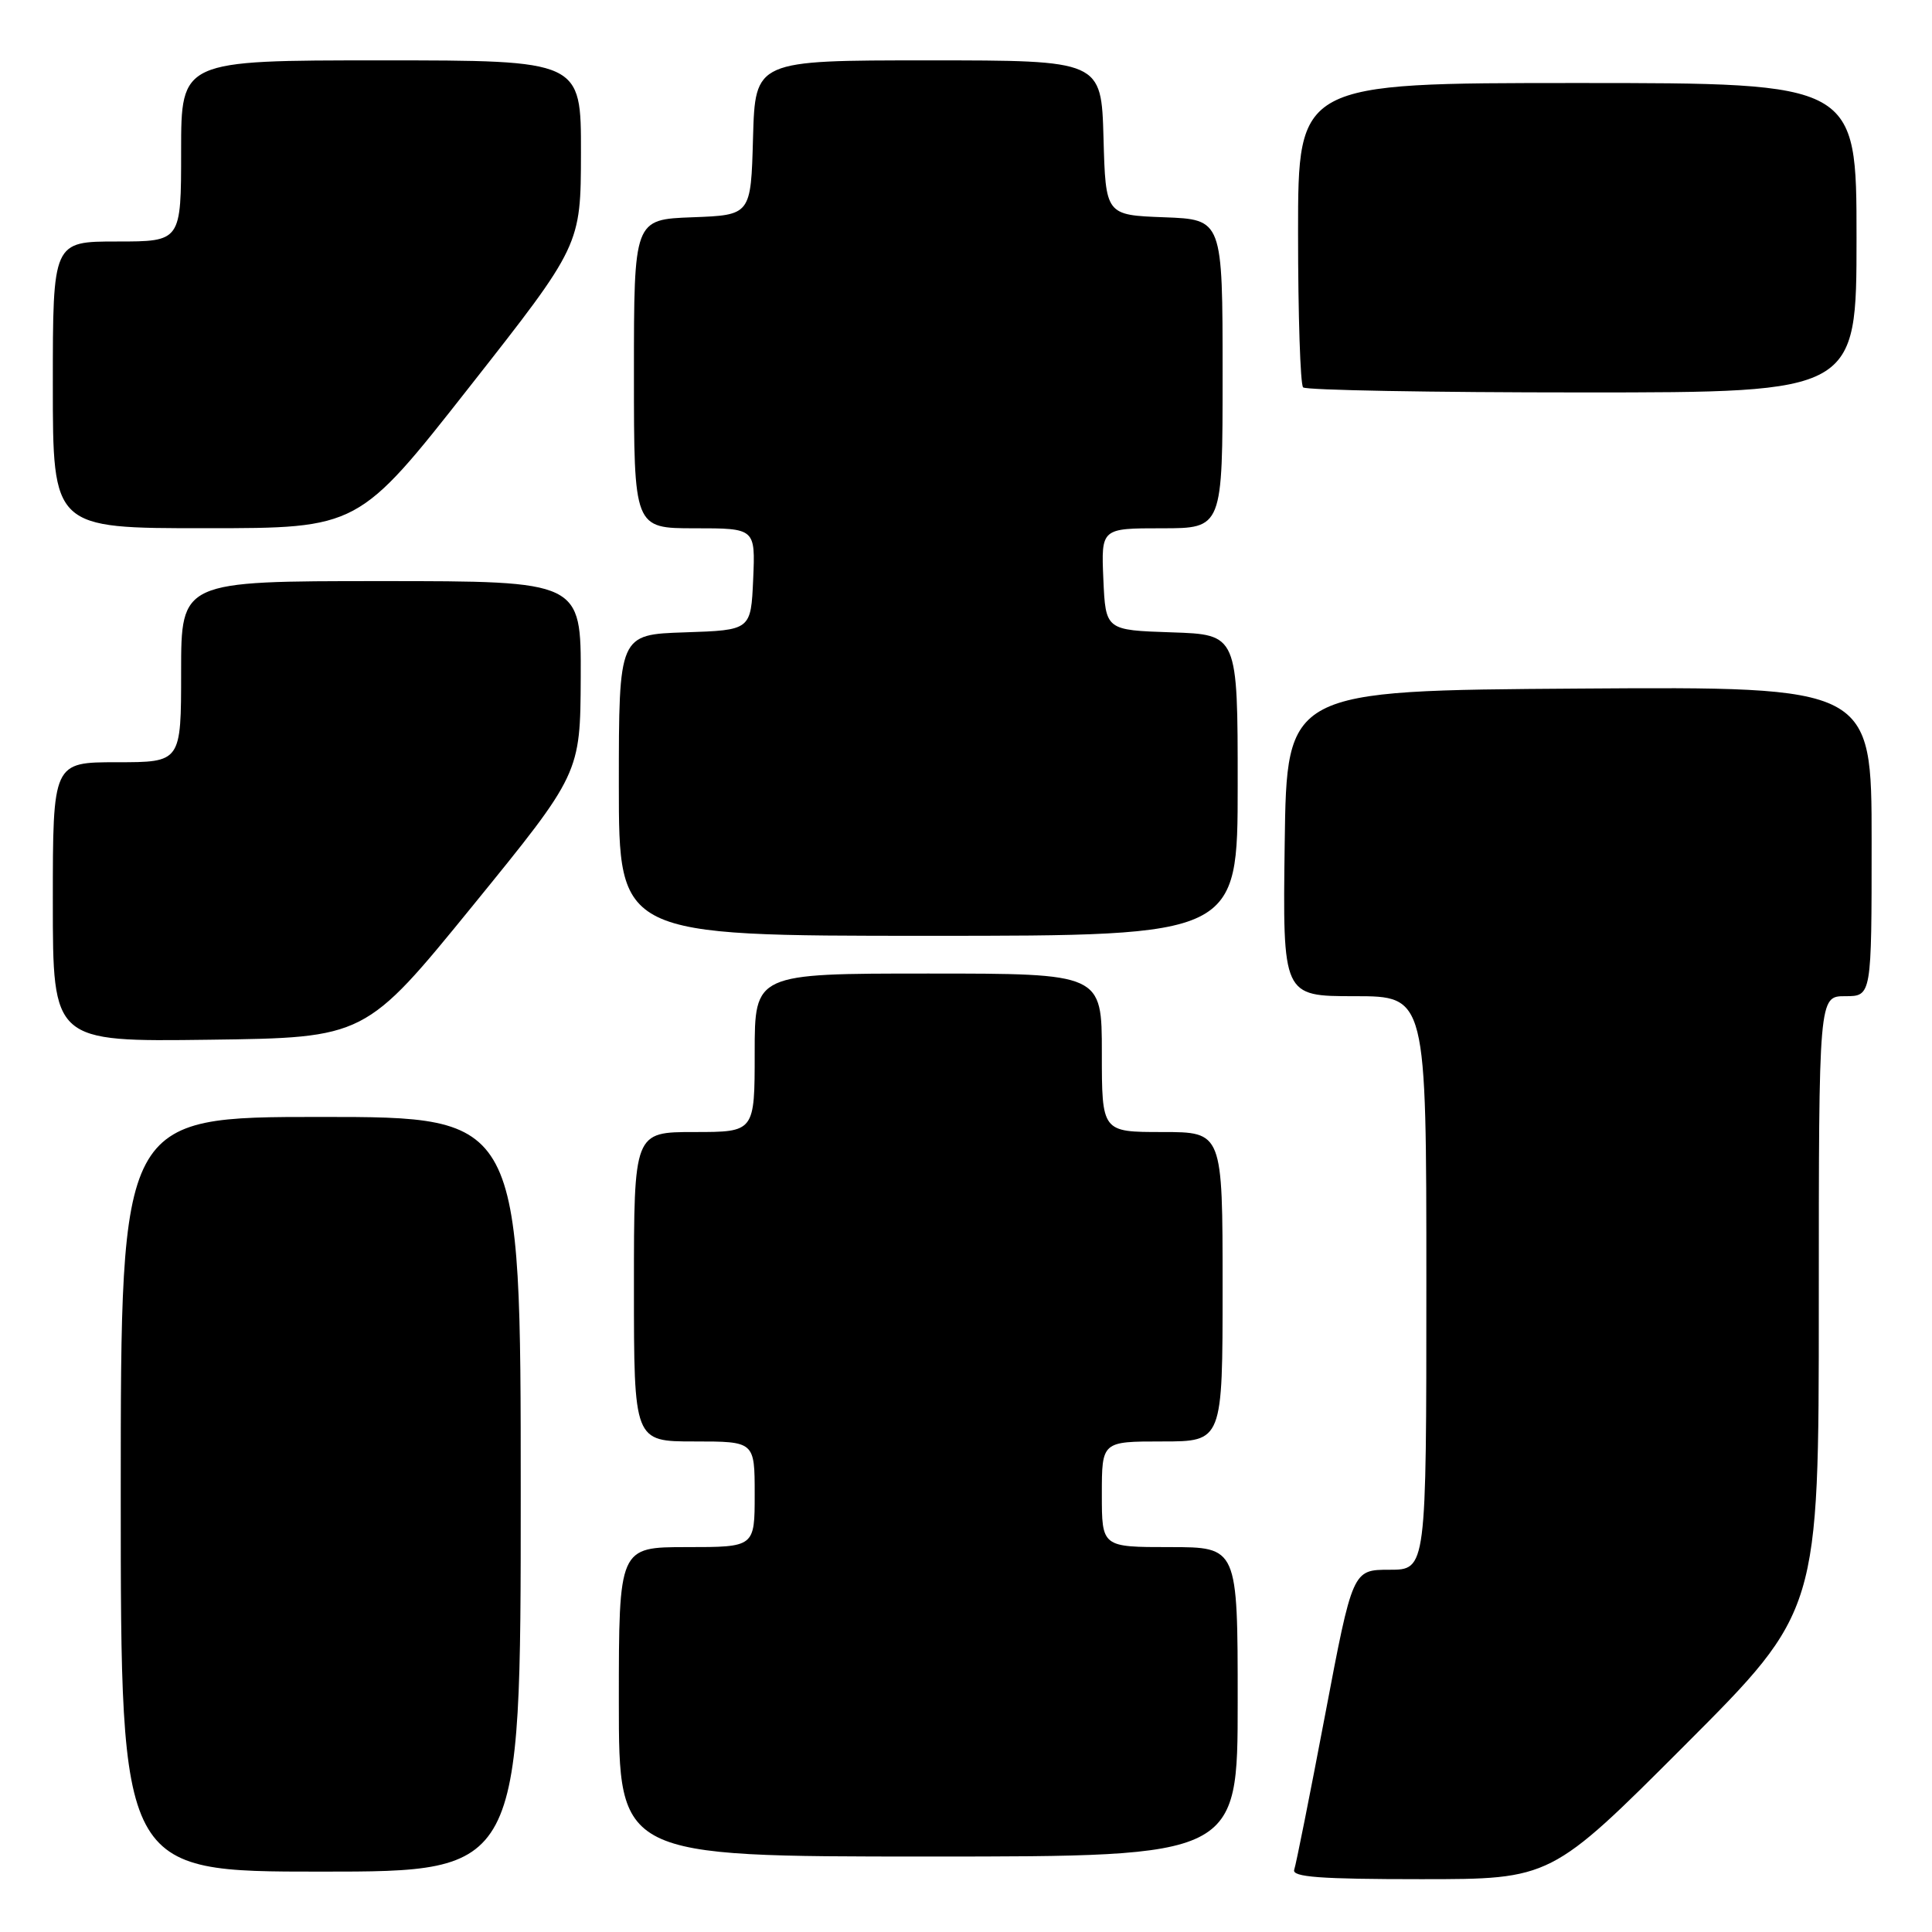 <?xml version="1.0" encoding="UTF-8" standalone="no"?>
<!DOCTYPE svg PUBLIC "-//W3C//DTD SVG 1.1//EN" "http://www.w3.org/Graphics/SVG/1.1/DTD/svg11.dtd" >
<svg xmlns="http://www.w3.org/2000/svg" xmlns:xlink="http://www.w3.org/1999/xlink" version="1.1" viewBox="0 0 256 256">
 <g >
 <path fill="currentColor"
d=" M 223.26 231.24 C 241.00 213.48 241.00 213.48 241.00 172.74 C 241.00 132.00 241.00 132.00 244.50 132.00 C 248.00 132.00 248.00 132.00 248.00 111.49 C 248.00 90.98 248.00 90.98 209.25 91.24 C 170.50 91.50 170.50 91.50 170.23 111.75 C 169.96 132.00 169.96 132.00 179.48 132.00 C 189.00 132.00 189.00 132.00 189.00 170.00 C 189.00 208.00 189.00 208.00 184.11 208.00 C 179.23 208.00 179.23 208.00 175.58 227.25 C 173.57 237.84 171.73 247.06 171.49 247.75 C 171.16 248.72 174.95 249.00 188.29 249.00 C 205.52 249.00 205.52 249.00 223.26 231.24 Z  M 69.00 198.00 C 69.00 148.00 69.00 148.00 42.50 148.00 C 16.00 148.00 16.00 148.00 16.00 198.00 C 16.00 248.00 16.00 248.00 42.50 248.00 C 69.00 248.00 69.00 248.00 69.00 198.00 Z  M 164.00 225.50 C 164.00 205.00 164.00 205.00 155.00 205.00 C 146.00 205.00 146.00 205.00 146.00 198.00 C 146.00 191.00 146.00 191.00 154.00 191.00 C 162.00 191.00 162.00 191.00 162.00 170.50 C 162.00 150.00 162.00 150.00 154.00 150.00 C 146.00 150.00 146.00 150.00 146.00 139.50 C 146.00 129.00 146.00 129.00 123.00 129.00 C 100.00 129.00 100.00 129.00 100.00 139.50 C 100.00 150.00 100.00 150.00 92.00 150.00 C 84.00 150.00 84.00 150.00 84.00 170.50 C 84.00 191.00 84.00 191.00 92.00 191.00 C 100.00 191.00 100.00 191.00 100.00 198.00 C 100.00 205.00 100.00 205.00 91.00 205.00 C 82.00 205.00 82.00 205.00 82.00 225.50 C 82.00 246.00 82.00 246.00 123.00 246.00 C 164.00 246.00 164.00 246.00 164.00 225.50 Z  M 62.65 120.00 C 76.89 102.50 76.89 102.50 76.95 89.75 C 77.00 77.00 77.00 77.00 50.50 77.00 C 24.00 77.00 24.00 77.00 24.00 89.00 C 24.00 101.00 24.00 101.00 15.50 101.00 C 7.00 101.00 7.00 101.00 7.00 119.52 C 7.00 138.04 7.00 138.04 27.70 137.77 C 48.40 137.50 48.40 137.50 62.65 120.00 Z  M 164.00 104.04 C 164.00 84.08 164.00 84.08 155.25 83.79 C 146.50 83.50 146.50 83.50 146.20 76.75 C 145.91 70.00 145.91 70.00 153.95 70.00 C 162.00 70.00 162.00 70.00 162.00 49.54 C 162.00 29.08 162.00 29.08 154.25 28.79 C 146.50 28.50 146.50 28.50 146.22 18.25 C 145.93 8.00 145.93 8.00 123.00 8.00 C 100.07 8.00 100.07 8.00 99.78 18.25 C 99.50 28.50 99.50 28.50 91.75 28.79 C 84.00 29.08 84.00 29.08 84.00 49.54 C 84.00 70.00 84.00 70.00 92.05 70.00 C 100.09 70.00 100.09 70.00 99.80 76.75 C 99.50 83.50 99.50 83.50 90.75 83.79 C 82.00 84.08 82.00 84.08 82.00 104.04 C 82.00 124.00 82.00 124.00 123.00 124.00 C 164.00 124.00 164.00 124.00 164.00 104.04 Z  M 62.23 51.24 C 76.96 32.50 76.96 32.50 76.98 20.25 C 77.00 8.00 77.00 8.00 50.50 8.00 C 24.00 8.00 24.00 8.00 24.00 20.00 C 24.00 32.00 24.00 32.00 15.50 32.00 C 7.00 32.00 7.00 32.00 7.00 51.00 C 7.00 70.00 7.00 70.00 27.25 69.99 C 47.50 69.99 47.50 69.99 62.23 51.24 Z  M 246.00 31.50 C 246.00 11.00 246.00 11.00 209.00 11.00 C 172.00 11.00 172.00 11.00 172.00 30.83 C 172.00 41.74 172.30 50.97 172.67 51.33 C 173.03 51.70 189.68 52.00 209.67 52.00 C 246.00 52.00 246.00 52.00 246.00 31.50 Z "/>
</g>
</svg>